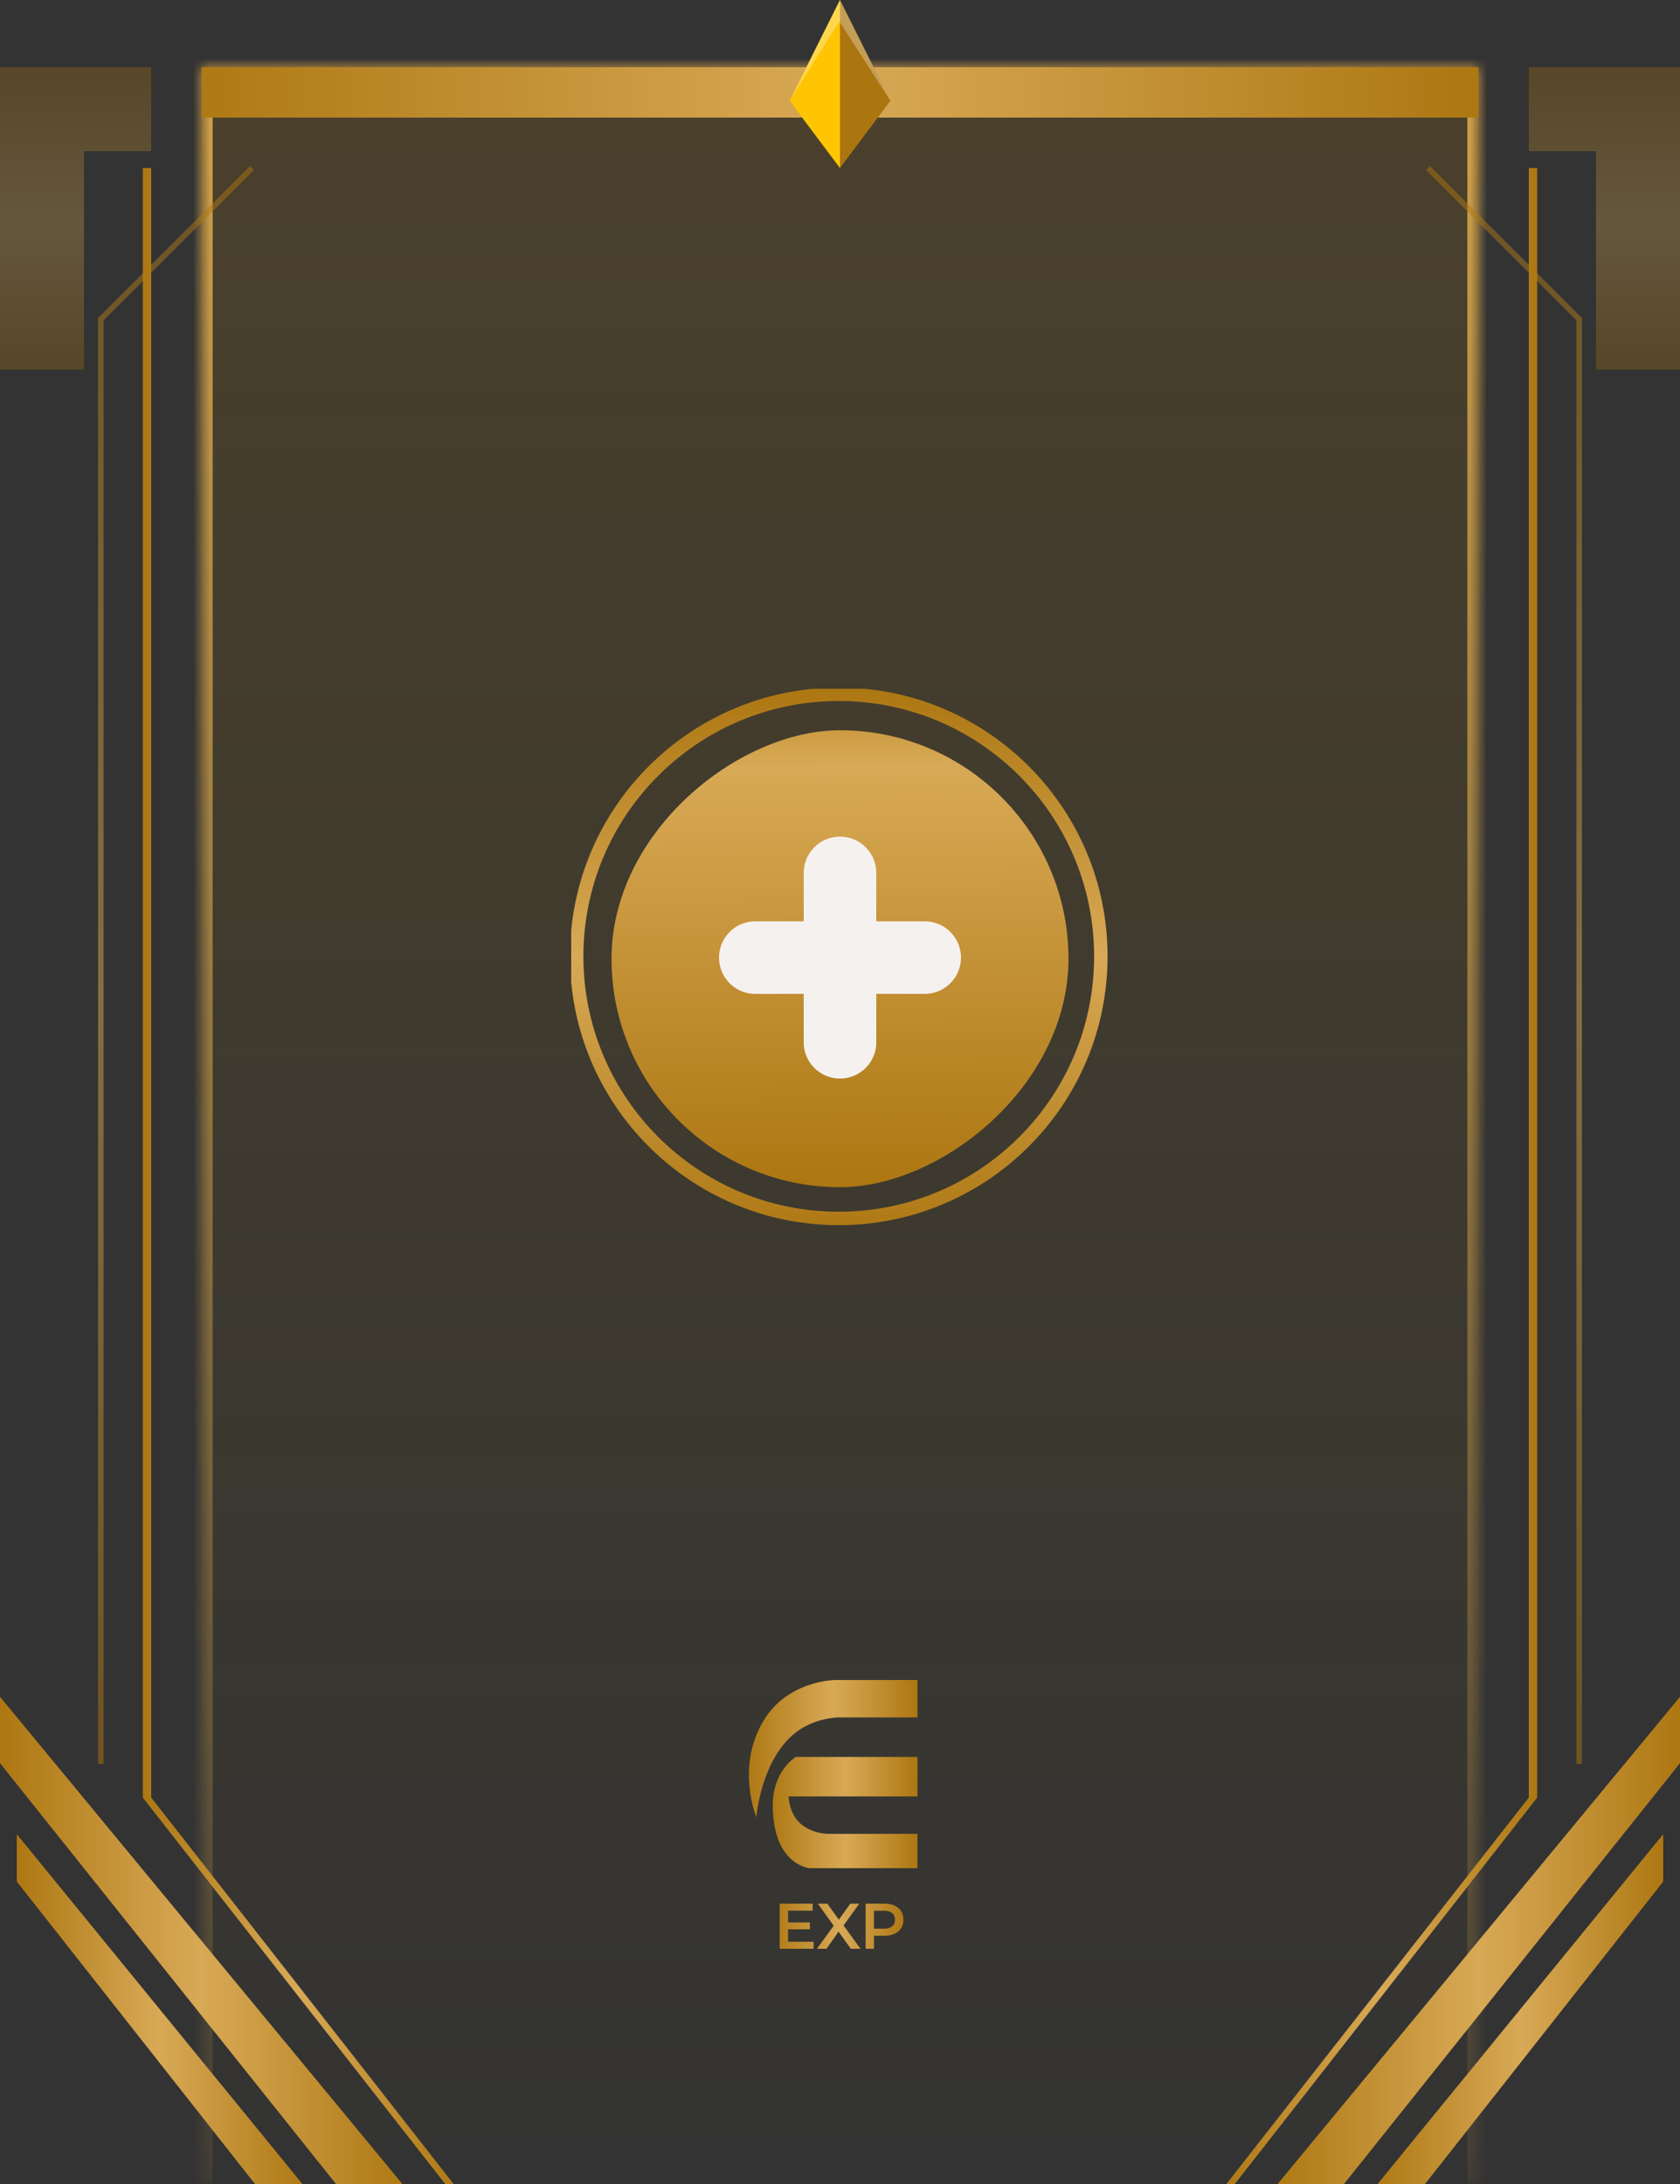 <svg xmlns="http://www.w3.org/2000/svg" width="100" height="130" fill="none" xmlns:v="https://vecta.io/nano"><rect width="100%" height="100%" fill="#333333" stroke="none"/><mask id="A" fill="#fff"><path d="M12 4H88V130H12V4Z"/></mask><path d="M12 4H88V130H12V4Z" fill="url(#B)" fill-opacity=".2"/><path d="M12 4v-.659h-.659V4H12zm76 0h.659v-.659H88V4zm-76 .659h76V3.341H12v1.317zM87.342 4v126h1.317V4h-1.317zM12.659 130V4h-1.317v126h1.317z" fill="url(#C)" mask="url(#A)"/><path fill="url(#D)" d="M12 4h76v3H12z"/><path d="M100 101l-23.951 29H80l20-25.049V101z" fill="url(#E)"/><path d="M99 109.178L82 130h2.822L99 112v-2.822z" fill="url(#F)"/><g fill-rule="evenodd"><path d="M91 107V10h.5v97l-18 23H73l18-23z" fill="url(#G)"/><path opacity=".5" d="M93.835 19.068l-8.952-8.952.233-.233 9.048 9.048V105h-.329V19.068z" fill="url(#H)"/></g><path opacity=".3" d="M100 4h-9v5h4v13h5V4z" fill="url(#I)"/><path d="M0 101l23.951 29H20L0 104.951V101z" fill="url(#J)"/><path d="M1 109.178L18 130h-2.822L1 112v-2.822z" fill="url(#K)"/><g fill-rule="evenodd"><path d="M9 107V10h-.5v97l18 23h.5L9 107z" fill="url(#L)"/><path opacity=".5" d="M6.165 19.068l8.952-8.952-.233-.233-9.048 9.048V105h.329V19.068z" fill="url(#M)"/></g><path opacity=".3" d="M0 4H9V9H5V22H0V4Z" fill="url(#N)"/><path d="M50 0l3 6-3 4-3-4 3-6z" fill="#ab750f"/><path d="M47 6l3-6v10l-3-4z" fill="#ffc502"/><path d="M49.962 1.279L53 6l-3-6-3 6 2.962-4.721z" fill="#fff" fill-opacity=".3"/><g clip-path="url(#T)"><path d="M46.871 114.43h1.336v.411h-1.336v-.411zm.038 1.152h1.517V116H46.41v-2.688h1.962v.419H46.91v1.851zm1.717.418l1.133-1.559v.377l-1.079-1.506h.565l.802 1.114-.23.004.795-1.118h.541l-1.071 1.479v-.361l1.14 1.57h-.576l-.845-1.182h.227L49.195 116h-.568zm2.899 0v-2.688h1.106a1.48 1.48 0 0 1 .61.115c.172.077.303.187.396.331a.92.92 0 0 1 .138.51c0 .198-.046.368-.138.511s-.224.254-.396.33-.372.116-.61.116h-.83l.223-.235V116h-.499zm.499-.956l-.223-.242h.806c.22 0 .385-.046.495-.138a.49.49 0 0 0 .169-.396c0-.171-.056-.303-.169-.395s-.275-.138-.495-.138h-.806l.223-.246v1.555z" fill="url(#O)"/><g clip-path="url(#U)"><path d="M54.613 100v2.228H49.91s-1.485 0-2.661.99c-1.983 1.669-2.228 4.95-2.228 4.95s-1.241-2.991.433-5.755C46.916 100 49.724 100 49.724 100h4.889z" fill="url(#P)"/><path d="M54.613 106.93v-2.351h-7.24s-1.374.807-1.374 2.864c0 3.571 2.178 3.757 2.178 3.757h6.435v-2.042h-5.321s-.956.004-1.647-.612-.704-1.616-.704-1.616h7.673z" fill="url(#Q)"/></g></g><g clip-path="url(#V)"><rect x="36.4" y="70.668" width="27.2" height="27.2" rx="13.6" transform="rotate(270 36.4 70.668)" fill="url(#R)"/><g fill-rule="evenodd"><path d="M49.926 72.126c8.395 0 15.2-6.805 15.2-15.2s-6.805-15.2-15.2-15.2-15.2 6.805-15.2 15.2 6.805 15.2 15.2 15.2zm-16-15.2c0 8.837 7.163 16 16 16s16-7.163 16-16-7.163-16-16-16-16 7.163-16 16z" fill="url(#S)"/><path d="M50 49.8a2.16 2.16 0 0 1 2.16 2.16v2.88h2.88a2.16 2.16 0 0 1 0 4.32h-2.88v2.88a2.16 2.16 0 1 1-4.32 0v-2.88h-2.88a2.16 2.16 0 0 1 0-4.32h2.88v-2.88A2.16 2.16 0 0 1 50 49.8z" fill="#f5f1ee"/></g></g><defs><linearGradient id="B" x1="50" y1="4" x2="50" y2="130" href="#W"><stop stop-color="#ab750f"/><stop offset="1" stop-color="#997601" stop-opacity="0"/></linearGradient><linearGradient id="C" x1="50" y1="4" x2="50" y2="142.866" href="#W"><stop stop-color="#d1a14a"/><stop offset="1" stop-color="#d1a14a" stop-opacity="0"/></linearGradient><linearGradient id="D" x1="8.447" y1="5.5" x2="89.39" y2="5.5" href="#W"><stop stop-color="#ab750f"/><stop offset=".516" stop-color="#d8a956"/><stop offset="1" stop-color="#ab750f"/></linearGradient><linearGradient id="E" x1="74.929" y1="115.5" x2="100.438" y2="115.5" href="#W"><stop stop-color="#ab750f"/><stop offset=".516" stop-color="#d8a956"/><stop offset="1" stop-color="#ab750f"/></linearGradient><linearGradient id="F" x1="81.205" y1="119.589" x2="99.311" y2="119.589" href="#W"><stop stop-color="#ab750f"/><stop offset=".516" stop-color="#d8a956"/><stop offset="1" stop-color="#ab750f"/></linearGradient><linearGradient id="G" x1="72.135" y1="70.001" x2="91.838" y2="70.001" href="#W"><stop stop-color="#ab750f"/><stop offset=".516" stop-color="#d8a956"/><stop offset="1" stop-color="#ab750f"/></linearGradient><linearGradient id="H" x1="89.524" y1="9.884" x2="89.524" y2="105" href="#W"><stop stop-color="#ab750f"/><stop offset=".516" stop-color="#d8a956"/><stop offset="1" stop-color="#ab750f"/></linearGradient><linearGradient id="I" x1="95.5" y1="4" x2="95.5" y2="22" href="#W"><stop stop-color="#ab750f"/><stop offset=".516" stop-color="#d8a956"/><stop offset="1" stop-color="#ab750f"/></linearGradient><linearGradient id="J" x1="25.071" y1="115.5" x2="-.438" y2="115.5" href="#W"><stop stop-color="#ab750f"/><stop offset=".516" stop-color="#d8a956"/><stop offset="1" stop-color="#ab750f"/></linearGradient><linearGradient id="K" x1="18.795" y1="119.589" x2=".689" y2="119.589" href="#W"><stop stop-color="#ab750f"/><stop offset=".516" stop-color="#d8a956"/><stop offset="1" stop-color="#ab750f"/></linearGradient><linearGradient id="L" x1="27.865" y1="70.001" x2="8.162" y2="70.001" href="#W"><stop stop-color="#ab750f"/><stop offset=".516" stop-color="#d8a956"/><stop offset="1" stop-color="#ab750f"/></linearGradient><linearGradient id="M" x1="10.476" y1="9.884" x2="10.476" y2="105" href="#W"><stop stop-color="#ab750f"/><stop offset=".516" stop-color="#d8a956"/><stop offset="1" stop-color="#ab750f"/></linearGradient><linearGradient id="N" x1="4.5" y1="4" x2="4.5" y2="22" href="#W"><stop stop-color="#ab750f"/><stop offset=".516" stop-color="#d8a956"/><stop offset="1" stop-color="#ab750f"/></linearGradient><linearGradient id="O" x1="45.626" y1="114.5" x2="54.146" y2="114.5" href="#W"><stop stop-color="#ab750f"/><stop offset=".516" stop-color="#d8a956"/><stop offset="1" stop-color="#ab750f"/></linearGradient><linearGradient id="P" x1="44.11" y1="104.084" x2="54.796" y2="104.084" href="#W"><stop stop-color="#ab750f"/><stop offset=".516" stop-color="#d8a956"/><stop offset="1" stop-color="#ab750f"/></linearGradient><linearGradient id="Q" x1="45.597" y1="107.89" x2="54.77" y2="107.89" href="#W"><stop stop-color="#ab750f"/><stop offset=".516" stop-color="#d8a956"/><stop offset="1" stop-color="#ab750f"/></linearGradient><linearGradient id="R" x1="69.564" y1="81.219" x2="35.491" y2="81.566" href="#W"><stop stop-color="#ab750f"/><stop offset=".238" stop-color="#d8a956"/><stop offset="1" stop-color="#ab750f"/></linearGradient><linearGradient id="S" x1="49.926" y1="74.422" x2="49.926" y2="40.341" href="#W"><stop stop-color="#ab750f"/><stop offset=".516" stop-color="#d8a956"/><stop offset="1" stop-color="#ab750f"/></linearGradient><clipPath id="T"><path fill="#fff" transform="translate(42 100)" d="M0 0h16v16H0z"/></clipPath><clipPath id="U"><path fill="#fff" transform="translate(44 100)" d="M0 0h11.2v11.2H0z"/></clipPath><clipPath id="V"><path fill="#fff" transform="translate(34 41)" d="M0 0h32v32H0z"/></clipPath><linearGradient id="W" gradientUnits="userSpaceOnUse"/></defs></svg>